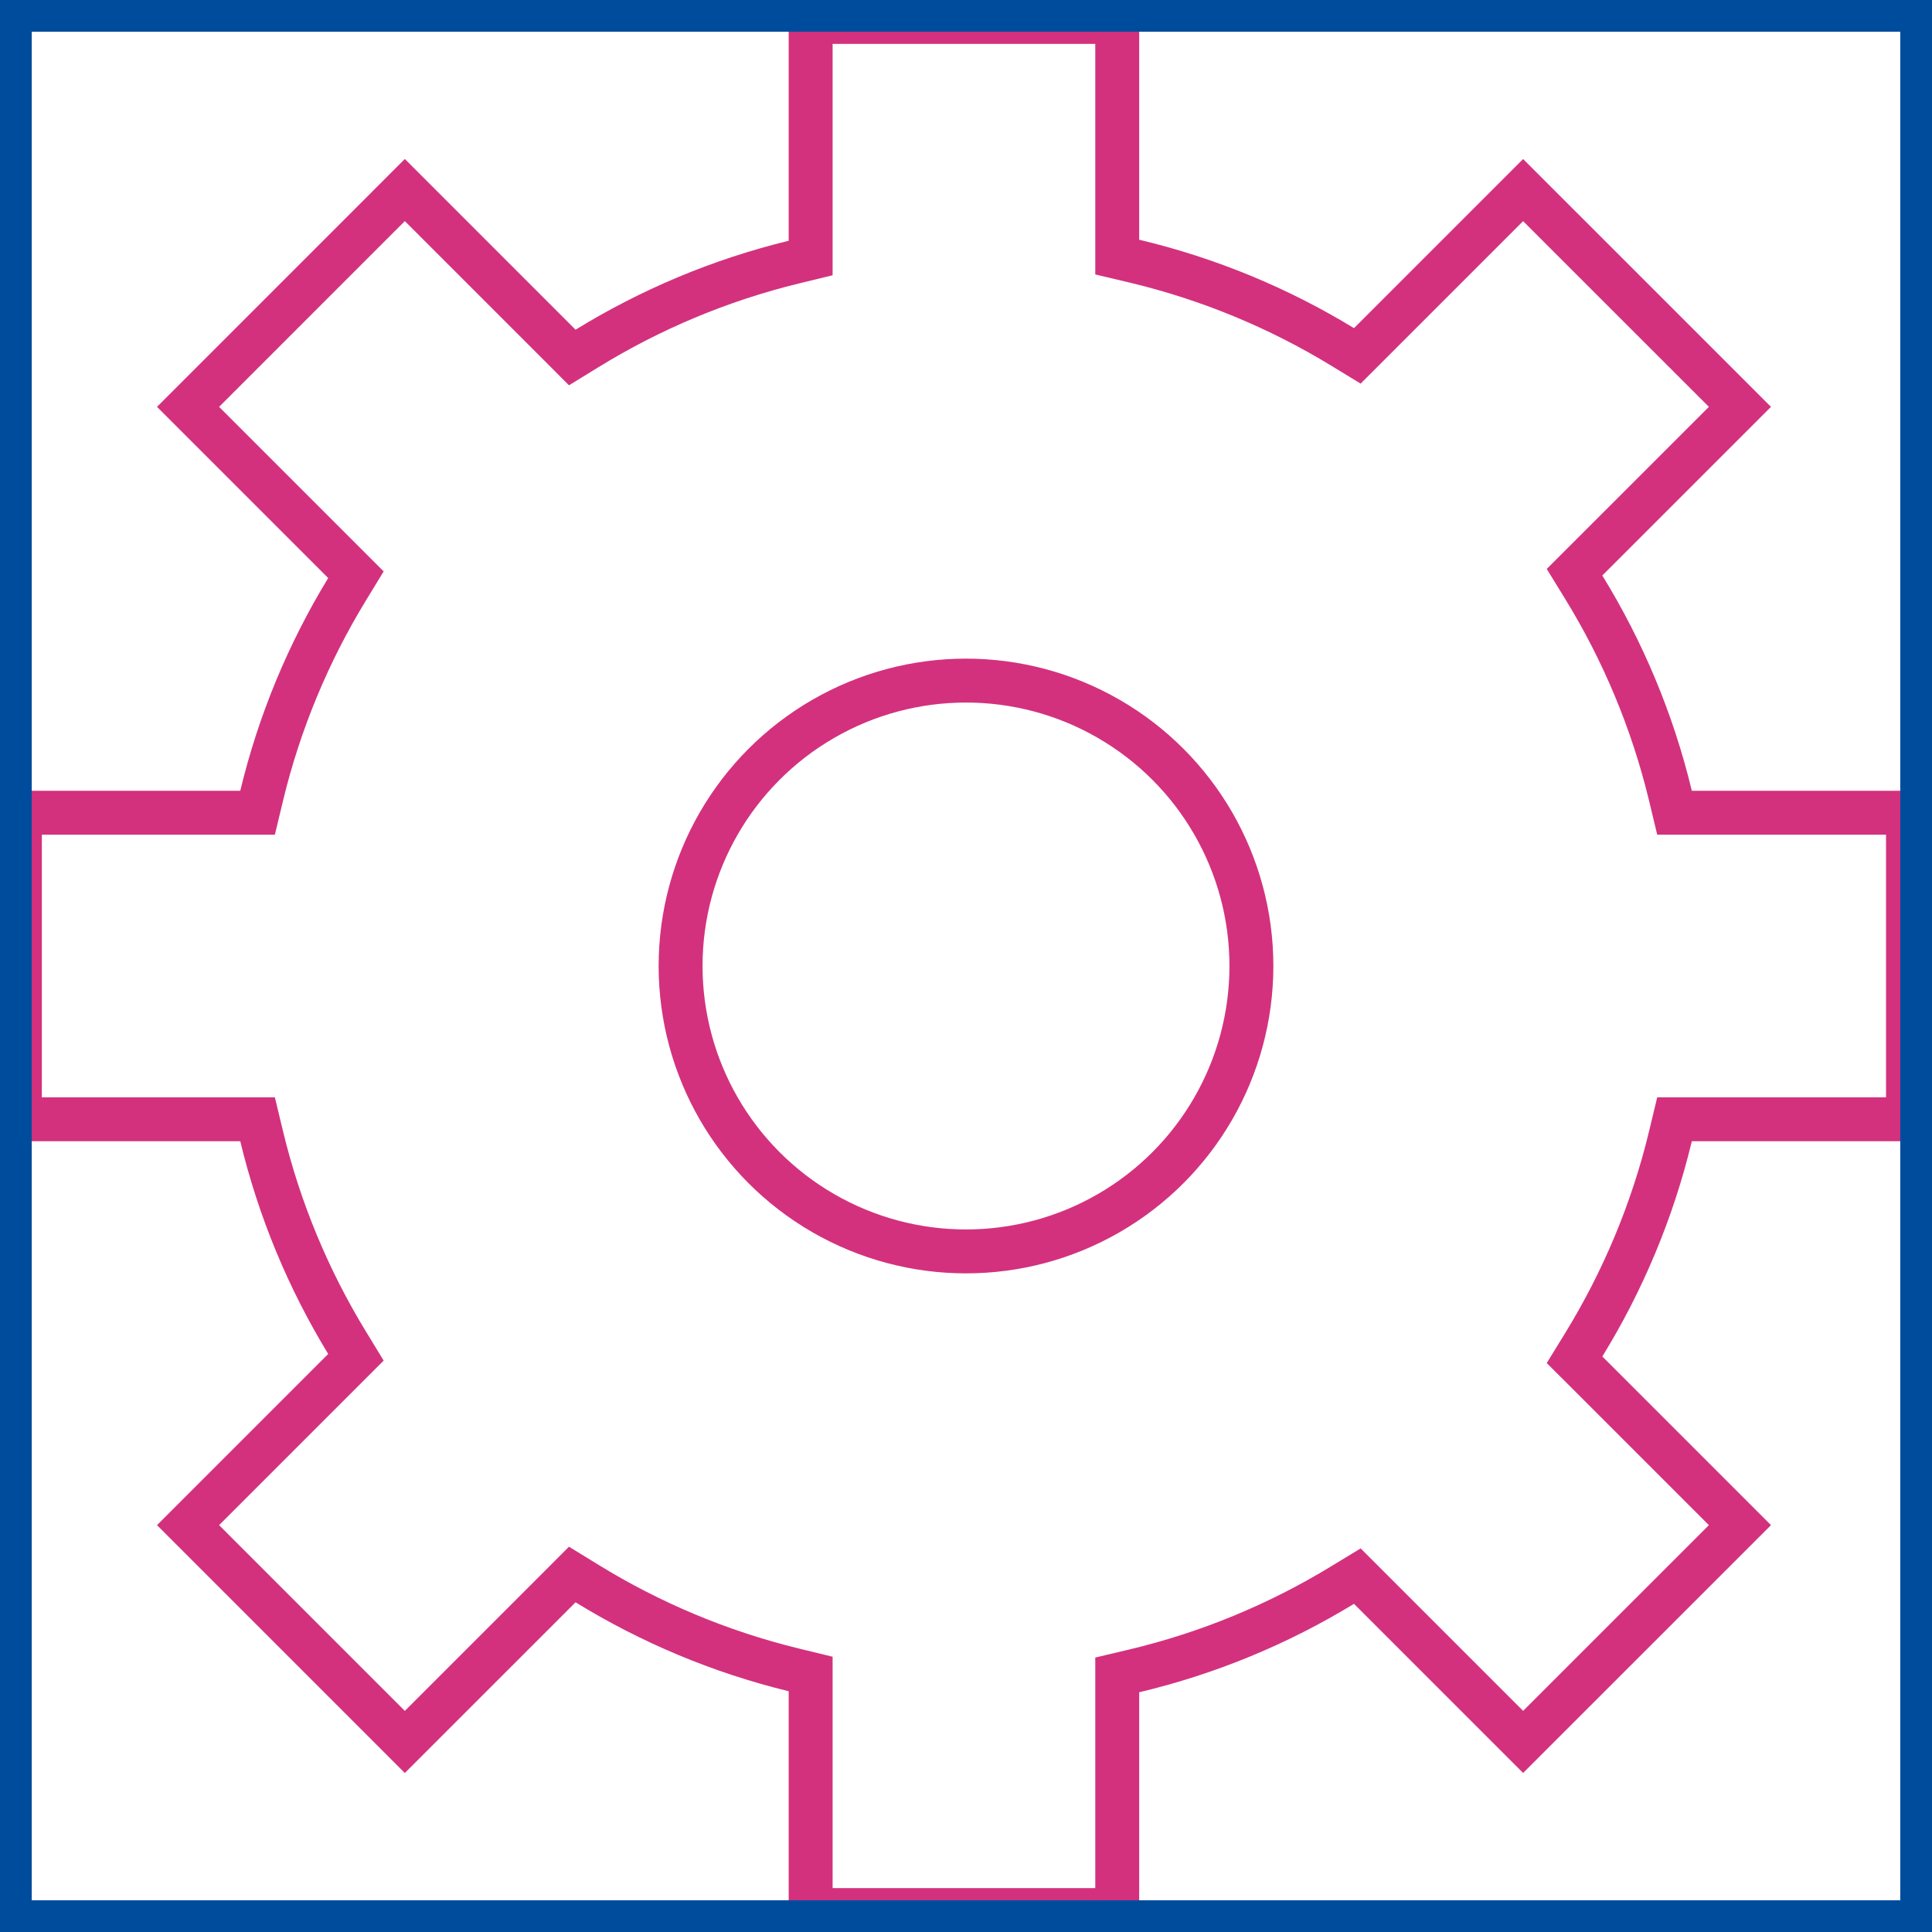 <svg width="44" height="44" viewBox="0 0 44 44" fill="none" xmlns="http://www.w3.org/2000/svg">
<g clip-path="url(#clip0_1499_1853)">
<path d="M31.19 7.827L34.688 4.329L39.626 9.266L36.138 12.753L35.859 13.032L36.066 13.369C36.959 14.821 37.634 16.422 38.044 18.126L38.136 18.509H38.53H43.453V25.491H38.53H38.136L38.044 25.874C37.634 27.578 36.959 29.179 36.066 30.631L35.859 30.968L36.139 31.247L39.626 34.734L34.688 39.671L31.19 36.173L30.912 35.895L30.576 36.099C29.125 36.984 27.528 37.65 25.828 38.054L25.444 38.145V38.54V43.5H18.462V38.517V38.124L18.08 38.031C16.394 37.62 14.809 36.95 13.37 36.065L13.033 35.858L12.754 36.138L9.22 39.672L4.283 34.734L7.828 31.189L8.106 30.911L7.901 30.575C7.025 29.138 6.363 27.556 5.958 25.874L5.866 25.491H5.472H0.453V18.509H5.472H5.866L5.958 18.126C6.363 16.444 7.025 14.862 7.901 13.425L8.106 13.089L7.828 12.811L4.283 9.266L9.22 4.328L12.754 7.862L13.033 8.142L13.37 7.935C14.809 7.05 16.394 6.38 18.08 5.969L18.462 5.876V5.483V0.5H25.444V5.46V5.855L25.828 5.946C27.528 6.35 29.125 7.016 30.576 7.9L30.912 8.105L31.19 7.827Z" stroke="#D3317D"/>
<circle cx="22" cy="22" r="6.5" stroke="#D3317D"/>
<path d="M0.361 0H44V44H0V0H0.361ZM43.277 0.723H0.723V43.277H43.277V0.723Z" fill="#004C9C"/>
</g>
<defs>
<clipPath id="clip0_1499_1853">
<rect width="44" height="44" fill="white"/>
</clipPath>
</defs>
</svg>
